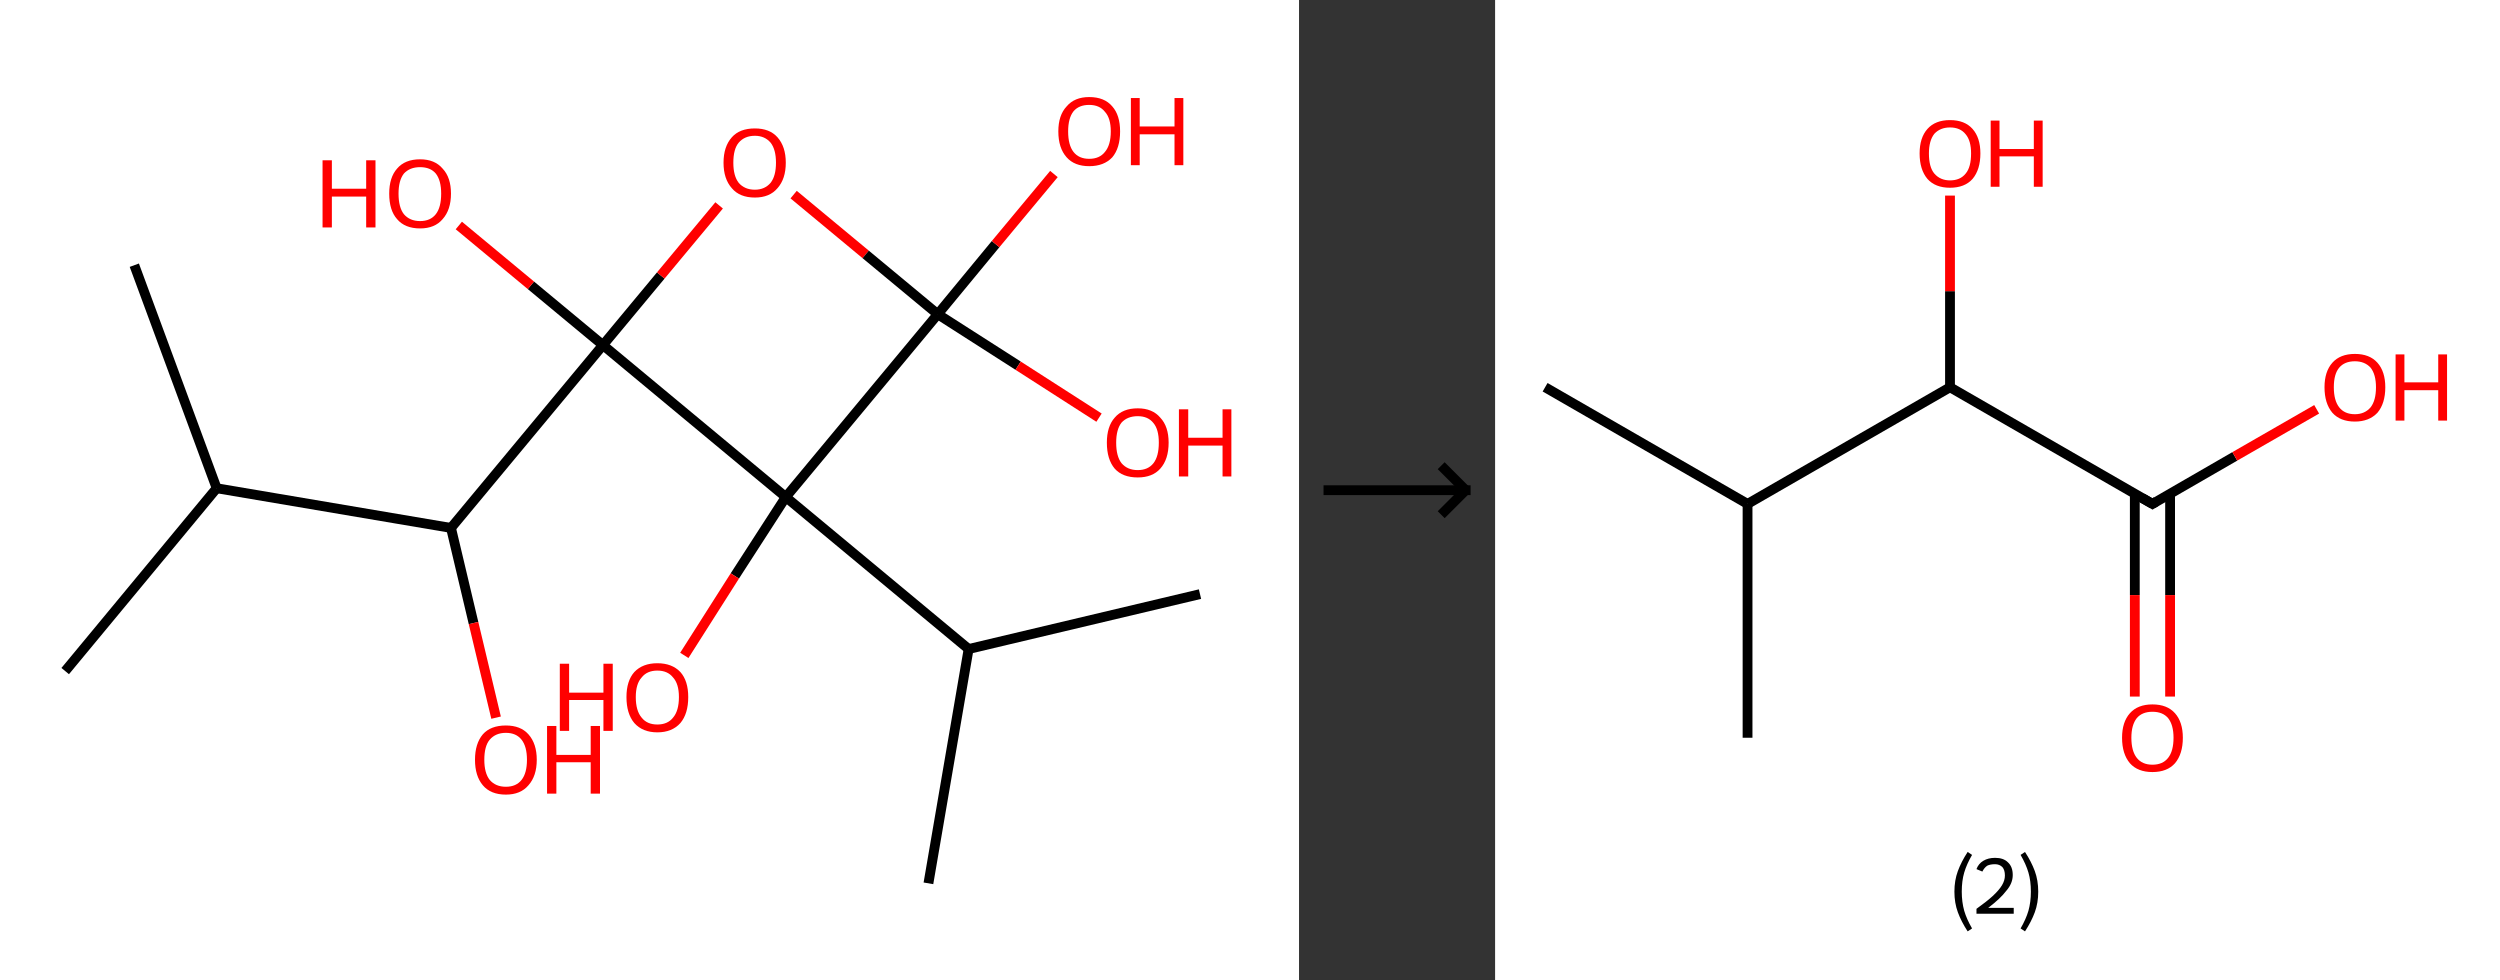 <?xml version='1.0' encoding='ASCII' standalone='yes'?>
<svg xmlns="http://www.w3.org/2000/svg" xmlns:xlink="http://www.w3.org/1999/xlink" version="1.1" width="510.0px" viewBox="0 0 510.0 200.0" height="200.0px">
  <rect x="0" y="0" width="510.0" height="200.0" fill="#333333" stroke="none"/>
  <g>
    <g transform="translate(0, 0) scale(1 1) "><!-- END OF HEADER -->
<rect style="opacity:1.0;fill:#FFFFFF;stroke:none" width="265.0" height="200.0" x="0.0" y="0.0"> </rect>
<path class="bond-0 atom-0 atom-1" d="M 13.3,136.9 L 44.2,99.6" style="fill:none;fill-rule:evenodd;stroke:#000000;stroke-width:2.0px;stroke-linecap:butt;stroke-linejoin:miter;stroke-opacity:1"/>
<path class="bond-1 atom-1 atom-2" d="M 44.2,99.6 L 27.4,54.1" style="fill:none;fill-rule:evenodd;stroke:#000000;stroke-width:2.0px;stroke-linecap:butt;stroke-linejoin:miter;stroke-opacity:1"/>
<path class="bond-2 atom-1 atom-3" d="M 44.2,99.6 L 92.0,107.7" style="fill:none;fill-rule:evenodd;stroke:#000000;stroke-width:2.0px;stroke-linecap:butt;stroke-linejoin:miter;stroke-opacity:1"/>
<path class="bond-3 atom-3 atom-4" d="M 92.0,107.7 L 96.6,127.1" style="fill:none;fill-rule:evenodd;stroke:#000000;stroke-width:2.0px;stroke-linecap:butt;stroke-linejoin:miter;stroke-opacity:1"/>
<path class="bond-3 atom-3 atom-4" d="M 96.6,127.1 L 101.2,146.4" style="fill:none;fill-rule:evenodd;stroke:#FF0000;stroke-width:2.0px;stroke-linecap:butt;stroke-linejoin:miter;stroke-opacity:1"/>
<path class="bond-4 atom-3 atom-5" d="M 92.0,107.7 L 123.0,70.4" style="fill:none;fill-rule:evenodd;stroke:#000000;stroke-width:2.0px;stroke-linecap:butt;stroke-linejoin:miter;stroke-opacity:1"/>
<path class="bond-5 atom-5 atom-6" d="M 123.0,70.4 L 108.3,58.2" style="fill:none;fill-rule:evenodd;stroke:#000000;stroke-width:2.0px;stroke-linecap:butt;stroke-linejoin:miter;stroke-opacity:1"/>
<path class="bond-5 atom-5 atom-6" d="M 108.3,58.2 L 93.6,46.0" style="fill:none;fill-rule:evenodd;stroke:#FF0000;stroke-width:2.0px;stroke-linecap:butt;stroke-linejoin:miter;stroke-opacity:1"/>
<path class="bond-6 atom-5 atom-7" d="M 123.0,70.4 L 134.8,56.2" style="fill:none;fill-rule:evenodd;stroke:#000000;stroke-width:2.0px;stroke-linecap:butt;stroke-linejoin:miter;stroke-opacity:1"/>
<path class="bond-6 atom-5 atom-7" d="M 134.8,56.2 L 146.7,41.9" style="fill:none;fill-rule:evenodd;stroke:#FF0000;stroke-width:2.0px;stroke-linecap:butt;stroke-linejoin:miter;stroke-opacity:1"/>
<path class="bond-7 atom-7 atom-8" d="M 161.9,39.7 L 176.6,51.9" style="fill:none;fill-rule:evenodd;stroke:#FF0000;stroke-width:2.0px;stroke-linecap:butt;stroke-linejoin:miter;stroke-opacity:1"/>
<path class="bond-7 atom-7 atom-8" d="M 176.6,51.9 L 191.3,64.1" style="fill:none;fill-rule:evenodd;stroke:#000000;stroke-width:2.0px;stroke-linecap:butt;stroke-linejoin:miter;stroke-opacity:1"/>
<path class="bond-8 atom-8 atom-9" d="M 191.3,64.1 L 203.1,49.8" style="fill:none;fill-rule:evenodd;stroke:#000000;stroke-width:2.0px;stroke-linecap:butt;stroke-linejoin:miter;stroke-opacity:1"/>
<path class="bond-8 atom-8 atom-9" d="M 203.1,49.8 L 215.0,35.5" style="fill:none;fill-rule:evenodd;stroke:#FF0000;stroke-width:2.0px;stroke-linecap:butt;stroke-linejoin:miter;stroke-opacity:1"/>
<path class="bond-9 atom-8 atom-10" d="M 191.3,64.1 L 207.7,74.6" style="fill:none;fill-rule:evenodd;stroke:#000000;stroke-width:2.0px;stroke-linecap:butt;stroke-linejoin:miter;stroke-opacity:1"/>
<path class="bond-9 atom-8 atom-10" d="M 207.7,74.6 L 224.2,85.2" style="fill:none;fill-rule:evenodd;stroke:#FF0000;stroke-width:2.0px;stroke-linecap:butt;stroke-linejoin:miter;stroke-opacity:1"/>
<path class="bond-10 atom-8 atom-11" d="M 191.3,64.1 L 160.3,101.4" style="fill:none;fill-rule:evenodd;stroke:#000000;stroke-width:2.0px;stroke-linecap:butt;stroke-linejoin:miter;stroke-opacity:1"/>
<path class="bond-11 atom-11 atom-12" d="M 160.3,101.4 L 149.9,117.5" style="fill:none;fill-rule:evenodd;stroke:#000000;stroke-width:2.0px;stroke-linecap:butt;stroke-linejoin:miter;stroke-opacity:1"/>
<path class="bond-11 atom-11 atom-12" d="M 149.9,117.5 L 139.6,133.7" style="fill:none;fill-rule:evenodd;stroke:#FF0000;stroke-width:2.0px;stroke-linecap:butt;stroke-linejoin:miter;stroke-opacity:1"/>
<path class="bond-12 atom-11 atom-13" d="M 160.3,101.4 L 197.6,132.4" style="fill:none;fill-rule:evenodd;stroke:#000000;stroke-width:2.0px;stroke-linecap:butt;stroke-linejoin:miter;stroke-opacity:1"/>
<path class="bond-13 atom-13 atom-14" d="M 197.6,132.4 L 189.4,180.2" style="fill:none;fill-rule:evenodd;stroke:#000000;stroke-width:2.0px;stroke-linecap:butt;stroke-linejoin:miter;stroke-opacity:1"/>
<path class="bond-14 atom-13 atom-15" d="M 197.6,132.4 L 244.8,121.2" style="fill:none;fill-rule:evenodd;stroke:#000000;stroke-width:2.0px;stroke-linecap:butt;stroke-linejoin:miter;stroke-opacity:1"/>
<path class="bond-15 atom-11 atom-5" d="M 160.3,101.4 L 123.0,70.4" style="fill:none;fill-rule:evenodd;stroke:#000000;stroke-width:2.0px;stroke-linecap:butt;stroke-linejoin:miter;stroke-opacity:1"/>
<path class="atom-4" d="M 96.9 155.0 Q 96.9 151.7, 98.5 149.8 Q 100.1 148.0, 103.2 148.0 Q 106.2 148.0, 107.8 149.8 Q 109.5 151.7, 109.5 155.0 Q 109.5 158.3, 107.8 160.2 Q 106.2 162.1, 103.2 162.1 Q 100.1 162.1, 98.5 160.2 Q 96.9 158.3, 96.9 155.0 M 103.2 160.5 Q 105.3 160.5, 106.4 159.1 Q 107.5 157.7, 107.5 155.0 Q 107.5 152.3, 106.4 150.9 Q 105.3 149.5, 103.2 149.5 Q 101.1 149.5, 99.9 150.9 Q 98.8 152.2, 98.8 155.0 Q 98.8 157.7, 99.9 159.1 Q 101.1 160.5, 103.2 160.5 " fill="#FF0000"/>
<path class="atom-4" d="M 111.6 148.1 L 113.5 148.1 L 113.5 154.0 L 120.5 154.0 L 120.5 148.1 L 122.4 148.1 L 122.4 161.9 L 120.5 161.9 L 120.5 155.5 L 113.5 155.5 L 113.5 161.9 L 111.6 161.9 L 111.6 148.1 " fill="#FF0000"/>
<path class="atom-6" d="M 65.8 32.7 L 67.7 32.7 L 67.7 38.5 L 74.7 38.5 L 74.7 32.7 L 76.6 32.7 L 76.6 46.4 L 74.7 46.4 L 74.7 40.1 L 67.7 40.1 L 67.7 46.4 L 65.8 46.4 L 65.8 32.7 " fill="#FF0000"/>
<path class="atom-6" d="M 79.4 39.5 Q 79.4 36.2, 81.0 34.4 Q 82.6 32.5, 85.7 32.5 Q 88.7 32.5, 90.3 34.4 Q 92.0 36.2, 92.0 39.5 Q 92.0 42.8, 90.3 44.7 Q 88.7 46.6, 85.7 46.6 Q 82.6 46.6, 81.0 44.7 Q 79.4 42.9, 79.4 39.5 M 85.7 45.1 Q 87.8 45.1, 88.9 43.7 Q 90.0 42.3, 90.0 39.5 Q 90.0 36.8, 88.9 35.4 Q 87.8 34.1, 85.7 34.1 Q 83.6 34.1, 82.4 35.4 Q 81.3 36.8, 81.3 39.5 Q 81.3 42.3, 82.4 43.7 Q 83.6 45.1, 85.7 45.1 " fill="#FF0000"/>
<path class="atom-7" d="M 147.6 33.2 Q 147.6 29.9, 149.3 28.0 Q 150.9 26.2, 154.0 26.2 Q 157.0 26.2, 158.6 28.0 Q 160.3 29.9, 160.3 33.2 Q 160.3 36.5, 158.6 38.4 Q 157.0 40.3, 154.0 40.3 Q 150.9 40.3, 149.3 38.4 Q 147.6 36.5, 147.6 33.2 M 154.0 38.7 Q 156.0 38.7, 157.2 37.3 Q 158.3 35.9, 158.3 33.2 Q 158.3 30.5, 157.2 29.1 Q 156.0 27.7, 154.0 27.7 Q 151.9 27.7, 150.7 29.1 Q 149.6 30.4, 149.6 33.2 Q 149.6 35.9, 150.7 37.3 Q 151.9 38.7, 154.0 38.7 " fill="#FF0000"/>
<path class="atom-9" d="M 215.9 26.8 Q 215.9 23.5, 217.6 21.7 Q 219.2 19.8, 222.2 19.8 Q 225.3 19.8, 226.9 21.7 Q 228.5 23.5, 228.5 26.8 Q 228.5 30.2, 226.9 32.1 Q 225.2 33.9, 222.2 33.9 Q 219.2 33.9, 217.6 32.1 Q 215.9 30.2, 215.9 26.8 M 222.2 32.4 Q 224.3 32.4, 225.4 31.0 Q 226.6 29.6, 226.6 26.8 Q 226.6 24.1, 225.4 22.8 Q 224.3 21.4, 222.2 21.4 Q 220.1 21.4, 219.0 22.7 Q 217.9 24.1, 217.9 26.8 Q 217.9 29.6, 219.0 31.0 Q 220.1 32.4, 222.2 32.4 " fill="#FF0000"/>
<path class="atom-9" d="M 230.7 20.0 L 232.5 20.0 L 232.5 25.8 L 239.6 25.8 L 239.6 20.0 L 241.4 20.0 L 241.4 33.7 L 239.6 33.7 L 239.6 27.4 L 232.5 27.4 L 232.5 33.7 L 230.7 33.7 L 230.7 20.0 " fill="#FF0000"/>
<path class="atom-10" d="M 225.8 90.3 Q 225.8 87.0, 227.4 85.2 Q 229.0 83.3, 232.1 83.3 Q 235.1 83.3, 236.7 85.2 Q 238.4 87.0, 238.4 90.3 Q 238.4 93.7, 236.7 95.6 Q 235.1 97.4, 232.1 97.4 Q 229.0 97.4, 227.4 95.6 Q 225.8 93.7, 225.8 90.3 M 232.1 95.9 Q 234.2 95.9, 235.3 94.5 Q 236.4 93.1, 236.4 90.3 Q 236.4 87.6, 235.3 86.3 Q 234.2 84.9, 232.1 84.9 Q 230.0 84.9, 228.8 86.2 Q 227.7 87.6, 227.7 90.3 Q 227.7 93.1, 228.8 94.5 Q 230.0 95.9, 232.1 95.9 " fill="#FF0000"/>
<path class="atom-10" d="M 240.5 83.5 L 242.4 83.5 L 242.4 89.3 L 249.4 89.3 L 249.4 83.5 L 251.2 83.5 L 251.2 97.2 L 249.4 97.2 L 249.4 90.9 L 242.4 90.9 L 242.4 97.2 L 240.5 97.2 L 240.5 83.5 " fill="#FF0000"/>
<path class="atom-12" d="M 114.2 135.4 L 116.1 135.4 L 116.1 141.3 L 123.1 141.3 L 123.1 135.4 L 125.0 135.4 L 125.0 149.1 L 123.1 149.1 L 123.1 142.8 L 116.1 142.8 L 116.1 149.1 L 114.2 149.1 L 114.2 135.4 " fill="#FF0000"/>
<path class="atom-12" d="M 127.8 142.2 Q 127.8 138.9, 129.4 137.1 Q 131.1 135.3, 134.1 135.3 Q 137.1 135.3, 138.8 137.1 Q 140.4 138.9, 140.4 142.2 Q 140.4 145.6, 138.8 147.5 Q 137.1 149.4, 134.1 149.4 Q 131.1 149.4, 129.4 147.5 Q 127.8 145.6, 127.8 142.2 M 134.1 147.8 Q 136.2 147.8, 137.3 146.4 Q 138.5 145.0, 138.5 142.2 Q 138.5 139.5, 137.3 138.2 Q 136.2 136.8, 134.1 136.8 Q 132.0 136.8, 130.9 138.2 Q 129.7 139.5, 129.7 142.2 Q 129.7 145.0, 130.9 146.4 Q 132.0 147.8, 134.1 147.8 " fill="#FF0000"/>
</g>
    <g transform="translate(265.0, 0) scale(1 1) "><line x1="5" y1="100" x2="35" y2="100" style="stroke:rgb(0,0,0);stroke-width:2"/>
  <line x1="34" y1="100" x2="29" y2="95" style="stroke:rgb(0,0,0);stroke-width:2"/>
  <line x1="34" y1="100" x2="29" y2="105" style="stroke:rgb(0,0,0);stroke-width:2"/>
</g>
    <g transform="translate(305.0, 0) scale(1 1) "><!-- END OF HEADER -->
<rect style="opacity:1.0;fill:#FFFFFF;stroke:none" width="205.0" height="200.0" x="0.0" y="0.0"> </rect>
<path class="bond-0 atom-0 atom-1" d="M 10.2,79.0 L 51.5,102.8" style="fill:none;fill-rule:evenodd;stroke:#000000;stroke-width:2.0px;stroke-linecap:butt;stroke-linejoin:miter;stroke-opacity:1"/>
<path class="bond-1 atom-1 atom-2" d="M 51.5,102.8 L 51.5,150.5" style="fill:none;fill-rule:evenodd;stroke:#000000;stroke-width:2.0px;stroke-linecap:butt;stroke-linejoin:miter;stroke-opacity:1"/>
<path class="bond-2 atom-1 atom-3" d="M 51.5,102.8 L 92.8,79.0" style="fill:none;fill-rule:evenodd;stroke:#000000;stroke-width:2.0px;stroke-linecap:butt;stroke-linejoin:miter;stroke-opacity:1"/>
<path class="bond-3 atom-3 atom-4" d="M 92.8,79.0 L 92.8,59.4" style="fill:none;fill-rule:evenodd;stroke:#000000;stroke-width:2.0px;stroke-linecap:butt;stroke-linejoin:miter;stroke-opacity:1"/>
<path class="bond-3 atom-3 atom-4" d="M 92.8,59.4 L 92.8,39.9" style="fill:none;fill-rule:evenodd;stroke:#FF0000;stroke-width:2.0px;stroke-linecap:butt;stroke-linejoin:miter;stroke-opacity:1"/>
<path class="bond-4 atom-3 atom-5" d="M 92.8,79.0 L 134.1,102.8" style="fill:none;fill-rule:evenodd;stroke:#000000;stroke-width:2.0px;stroke-linecap:butt;stroke-linejoin:miter;stroke-opacity:1"/>
<path class="bond-5 atom-5 atom-6" d="M 130.5,100.7 L 130.5,121.4" style="fill:none;fill-rule:evenodd;stroke:#000000;stroke-width:2.0px;stroke-linecap:butt;stroke-linejoin:miter;stroke-opacity:1"/>
<path class="bond-5 atom-5 atom-6" d="M 130.5,121.4 L 130.5,142.1" style="fill:none;fill-rule:evenodd;stroke:#FF0000;stroke-width:2.0px;stroke-linecap:butt;stroke-linejoin:miter;stroke-opacity:1"/>
<path class="bond-5 atom-5 atom-6" d="M 137.7,100.7 L 137.7,121.4" style="fill:none;fill-rule:evenodd;stroke:#000000;stroke-width:2.0px;stroke-linecap:butt;stroke-linejoin:miter;stroke-opacity:1"/>
<path class="bond-5 atom-5 atom-6" d="M 137.7,121.4 L 137.7,142.1" style="fill:none;fill-rule:evenodd;stroke:#FF0000;stroke-width:2.0px;stroke-linecap:butt;stroke-linejoin:miter;stroke-opacity:1"/>
<path class="bond-6 atom-5 atom-7" d="M 134.1,102.8 L 150.9,93.1" style="fill:none;fill-rule:evenodd;stroke:#000000;stroke-width:2.0px;stroke-linecap:butt;stroke-linejoin:miter;stroke-opacity:1"/>
<path class="bond-6 atom-5 atom-7" d="M 150.9,93.1 L 167.6,83.5" style="fill:none;fill-rule:evenodd;stroke:#FF0000;stroke-width:2.0px;stroke-linecap:butt;stroke-linejoin:miter;stroke-opacity:1"/>
<path d="M 132.0,101.6 L 134.1,102.8 L 134.9,102.3" style="fill:none;stroke:#000000;stroke-width:2.0px;stroke-linecap:butt;stroke-linejoin:miter;stroke-opacity:1;"/>
<path class="atom-4" d="M 86.6 31.3 Q 86.6 28.1, 88.2 26.3 Q 89.8 24.5, 92.8 24.5 Q 95.8 24.5, 97.4 26.3 Q 99.0 28.1, 99.0 31.3 Q 99.0 34.6, 97.4 36.5 Q 95.8 38.3, 92.8 38.3 Q 89.8 38.3, 88.2 36.5 Q 86.6 34.6, 86.6 31.3 M 92.8 36.8 Q 94.9 36.8, 96.0 35.4 Q 97.1 34.1, 97.1 31.3 Q 97.1 28.7, 96.0 27.4 Q 94.9 26.0, 92.8 26.0 Q 90.8 26.0, 89.6 27.3 Q 88.5 28.7, 88.5 31.3 Q 88.5 34.1, 89.6 35.4 Q 90.8 36.8, 92.8 36.8 " fill="#FF0000"/>
<path class="atom-4" d="M 101.1 24.6 L 102.9 24.6 L 102.9 30.4 L 109.9 30.4 L 109.9 24.6 L 111.7 24.6 L 111.7 38.1 L 109.9 38.1 L 109.9 31.9 L 102.9 31.9 L 102.9 38.1 L 101.1 38.1 L 101.1 24.6 " fill="#FF0000"/>
<path class="atom-6" d="M 127.9 150.5 Q 127.9 147.3, 129.5 145.5 Q 131.1 143.7, 134.1 143.7 Q 137.1 143.7, 138.7 145.5 Q 140.3 147.3, 140.3 150.5 Q 140.3 153.8, 138.7 155.7 Q 137.1 157.5, 134.1 157.5 Q 131.1 157.5, 129.5 155.7 Q 127.9 153.8, 127.9 150.5 M 134.1 156.0 Q 136.2 156.0, 137.3 154.6 Q 138.4 153.2, 138.4 150.5 Q 138.4 147.9, 137.3 146.5 Q 136.2 145.2, 134.1 145.2 Q 132.0 145.2, 130.9 146.5 Q 129.8 147.9, 129.8 150.5 Q 129.8 153.2, 130.9 154.6 Q 132.0 156.0, 134.1 156.0 " fill="#FF0000"/>
<path class="atom-7" d="M 169.2 79.0 Q 169.2 75.8, 170.8 74.0 Q 172.4 72.2, 175.4 72.2 Q 178.4 72.2, 180.0 74.0 Q 181.6 75.8, 181.6 79.0 Q 181.6 82.3, 180.0 84.2 Q 178.3 86.0, 175.4 86.0 Q 172.4 86.0, 170.8 84.2 Q 169.2 82.3, 169.2 79.0 M 175.4 84.5 Q 177.4 84.5, 178.6 83.1 Q 179.7 81.7, 179.7 79.0 Q 179.7 76.4, 178.6 75.0 Q 177.4 73.7, 175.4 73.7 Q 173.3 73.7, 172.2 75.0 Q 171.1 76.3, 171.1 79.0 Q 171.1 81.7, 172.2 83.1 Q 173.3 84.5, 175.4 84.5 " fill="#FF0000"/>
<path class="atom-7" d="M 183.7 72.3 L 185.5 72.3 L 185.5 78.0 L 192.4 78.0 L 192.4 72.3 L 194.2 72.3 L 194.2 85.8 L 192.4 85.8 L 192.4 79.6 L 185.5 79.6 L 185.5 85.8 L 183.7 85.8 L 183.7 72.3 " fill="#FF0000"/>
<path class="legend" d="M 93.7 181.9 Q 93.7 179.6, 94.4 177.7 Q 95.1 175.8, 96.4 173.8 L 97.3 174.4 Q 96.2 176.3, 95.7 178.0 Q 95.2 179.7, 95.2 181.9 Q 95.2 184.0, 95.7 185.8 Q 96.2 187.5, 97.3 189.4 L 96.4 190.0 Q 95.1 188.0, 94.4 186.1 Q 93.7 184.2, 93.7 181.9 " fill="#000000"/>
<path class="legend" d="M 98.2 177.3 Q 98.6 176.2, 99.6 175.6 Q 100.6 175.0, 102.0 175.0 Q 103.7 175.0, 104.6 175.9 Q 105.6 176.8, 105.6 178.5 Q 105.6 180.2, 104.3 181.7 Q 103.1 183.3, 100.6 185.2 L 105.8 185.2 L 105.8 186.4 L 98.2 186.4 L 98.2 185.4 Q 100.3 183.9, 101.5 182.8 Q 102.8 181.6, 103.4 180.6 Q 104.0 179.6, 104.0 178.6 Q 104.0 177.5, 103.5 176.9 Q 102.9 176.3, 102.0 176.3 Q 101.0 176.3, 100.4 176.6 Q 99.8 177.0, 99.4 177.8 L 98.2 177.3 " fill="#000000"/>
<path class="legend" d="M 110.8 181.9 Q 110.8 184.2, 110.1 186.1 Q 109.4 188.0, 108.1 190.0 L 107.2 189.4 Q 108.3 187.5, 108.8 185.8 Q 109.3 184.0, 109.3 181.9 Q 109.3 179.7, 108.8 178.0 Q 108.3 176.3, 107.2 174.4 L 108.1 173.8 Q 109.4 175.8, 110.1 177.7 Q 110.8 179.6, 110.8 181.9 " fill="#000000"/>
</g>
  </g>
</svg>
